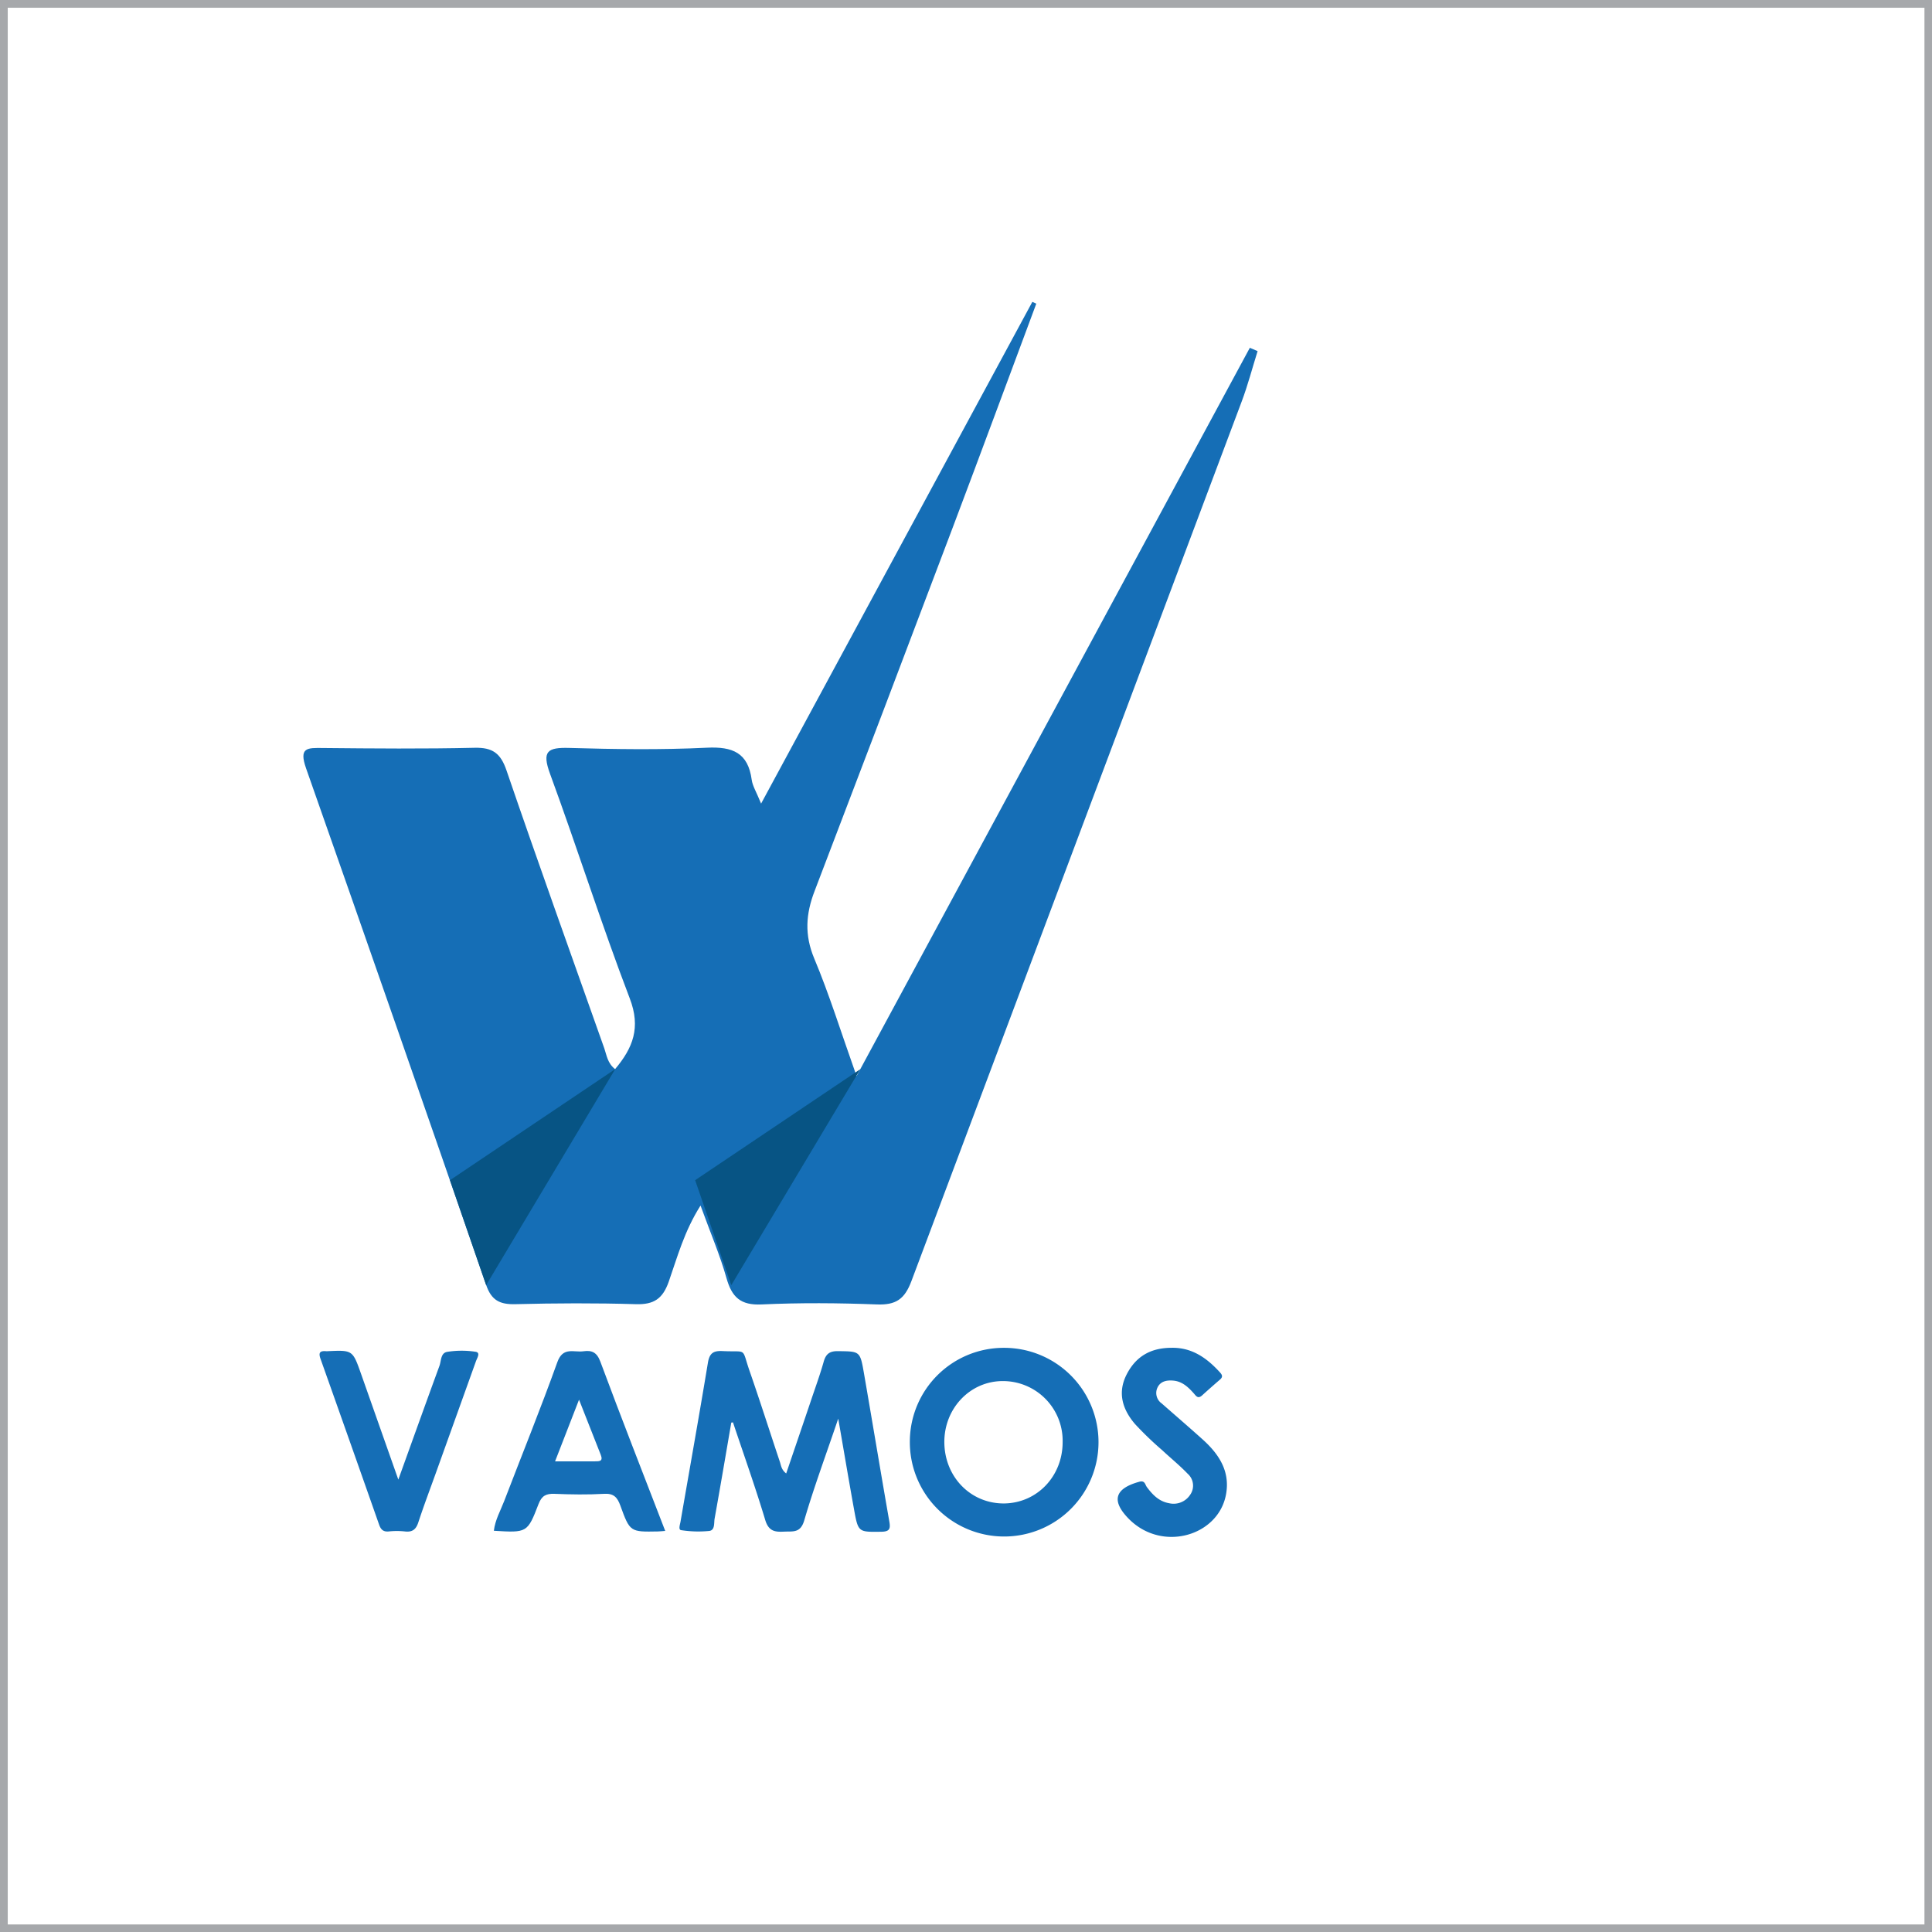 <svg id="Layer_12" data-name="Layer 12" xmlns="http://www.w3.org/2000/svg" viewBox="0 0 512 512"><rect x="0" y="0" width="512" height="512" fill="#333333" stroke="none"/><defs><style>.cls-1{fill:#fff;}.cls-2{fill:#a6a8ab;}.cls-3{fill:#156eb6;}.cls-4{fill:#075484;}</style></defs><rect class="cls-1" x="1.03" y="1.03" width="509.95" height="509.95"/><path class="cls-2" d="M510,2.05V510H2.05V2.05H510M512,0H0V512H512V0Z"/><path class="cls-3" d="M193.8,377c-1.46,8.48-2.9,17-4.42,25.45-.21,1.18.14,3.08-1.44,3.27a29.77,29.77,0,0,1-7.42-.21c-.81-.11-.31-1.47-.18-2.23,2.42-14,4.94-28.07,7.26-42.12.43-2.58,1.45-3.23,3.91-3.11,6.71.33,4.92-1.09,7.16,5.34,2.78,8,5.32,16,8,24,.32.95.38,2.09,1.68,3.09,2.29-6.73,4.52-13.26,6.73-19.81,1.1-3.26,2.28-6.5,3.21-9.81.57-2,1.52-2.82,3.74-2.79,5.85.07,5.9-.06,6.92,5.82,2.27,13.1,4.44,26.22,6.73,39.32.35,1.95.07,2.7-2.17,2.72-6,.07-6.08.19-7.17-5.87-1.39-7.68-2.68-15.38-4.2-24.11-3.26,9.65-6.45,18.21-9,26.95-1,3.44-3,2.89-5.32,3s-4.06,0-5-3c-2.62-8.72-5.68-17.31-8.57-25.95Z"/><path class="cls-3" d="M266.05,357.19a25,25,0,1,1-24.93,24.57A24.88,24.88,0,0,1,266.05,357.19Zm15.56,25A15.82,15.82,0,0,0,265.74,366c-8.65,0-15.53,7.23-15.48,16.22.06,9.19,7,16.3,15.9,16.21C274.87,398.29,281.62,391.2,281.61,382.16Z"/><path class="cls-3" d="M176.29,405.71c-1,.07-1.44.13-1.9.14-7.38.14-7.45.17-10-6.88-.8-2.19-1.76-3.24-4.3-3.09-4.38.25-8.79.18-13.18,0-2.18-.07-3.33.48-4.19,2.7-2.94,7.67-3.06,7.62-11.84,7.09.33-2.85,1.74-5.29,2.73-7.86,4.71-12.28,9.66-24.48,14.1-36.85,1.49-4.14,4.39-2.5,6.9-2.86,2.21-.31,3.55.24,4.48,2.72C164.62,375.7,170.41,390.47,176.29,405.71ZM147.1,387.27c4,0,7.26,0,10.57,0,1.2,0,2.21,0,1.54-1.72-1.85-4.65-3.67-9.31-5.76-14.62Z"/><path class="cls-3" d="M105.56,392.11c3.81-10.57,7.32-20.38,10.9-30.15.5-1.36.28-3.48,2.17-3.72a24.48,24.48,0,0,1,7.45,0c1.37.25.28,1.75,0,2.65l-10.57,29.46c-1.56,4.35-3.2,8.67-4.64,13.06-.61,1.9-1.58,2.68-3.58,2.44a20.31,20.31,0,0,0-4.27,0c-1.46.14-2.1-.52-2.55-1.8q-7.73-22-15.52-43.92c-.61-1.69-.15-2.18,1.47-2.05h.36c6.67-.31,6.67-.31,8.9,6Z"/><path class="cls-3" d="M310.48,357.18c5.34-.1,9.24,2.63,12.66,6.34.59.64,1.14,1.24.2,2.06q-2.43,2.09-4.81,4.25c-1.14,1-1.63,0-2.24-.66-1.45-1.61-3-3.07-5.32-3.29-1.75-.16-3.44.13-4.25,1.89a3.37,3.37,0,0,0,1.14,4.15c3.66,3.22,7.36,6.4,11,9.68,4.23,3.85,7.16,8.35,6.05,14.42-1.84,10.15-14.64,14.69-23.54,8.38a16.71,16.71,0,0,1-2.18-1.84c-4.76-4.82-3.82-8.08,2.74-9.88,1.51-.42,1.52.77,2,1.41,1.53,2.05,3.22,3.81,5.9,4.28a5.24,5.24,0,0,0,5.59-2.26,4.2,4.2,0,0,0-.67-5.55c-2.14-2.23-4.55-4.18-6.81-6.29a87,87,0,0,1-7.18-6.92c-3.29-3.86-4.69-8.28-2.15-13.18S305.16,357.19,310.48,357.18Z"/><path class="cls-3" d="M163,283.33c4.73-5.61,6.87-11,3.89-18.75-7.52-19.66-13.87-39.76-21.13-59.53-2.19-6-.68-7,5.1-6.84,12.16.36,24.35.53,36.48-.06,6.83-.33,10.9,1.34,11.87,8.5.22,1.63,1.21,3.16,2.49,6.31L273.58,80l1.05.47c-7.35,19.71-14.64,39.45-22.07,59.13q-18.24,48.3-36.68,96.53c-2.34,6.08-2.71,11.62-.11,17.85,4,9.54,7.06,19.44,11.23,31.19,35.31-65.37,69.76-129.18,104.22-193l2.06.88c-1.4,4.46-2.58,9-4.22,13.36Q285.29,223,241.54,339.49c-1.81,4.84-4.15,6.39-9.16,6.2-10.16-.39-20.37-.47-30.52,0-5.6.27-7.91-1.91-9.34-7-1.73-6.12-4.26-12-6.87-19.21-4.36,6.9-6.15,13.7-8.43,20.19-1.6,4.53-3.95,6.09-8.68,5.95-10.66-.32-21.34-.27-32,0-4.06.1-6.3-1-7.7-5.08q-23.66-68.5-47.71-136.88c-2-5.65.34-5.47,4.43-5.43,13.4.13,26.81.25,40.21-.06,4.76-.11,6.9,1.43,8.46,6,8.43,24.63,17.24,49.14,25.93,73.69C160.79,279.72,161,281.75,163,283.33Z"/><polygon class="cls-4" points="128.83 340.58 119.25 312.76 163.03 283.33 128.83 340.58"/><polygon class="cls-4" points="193.8 340.58 184.22 312.76 228.01 283.33 193.8 340.58"/></svg>